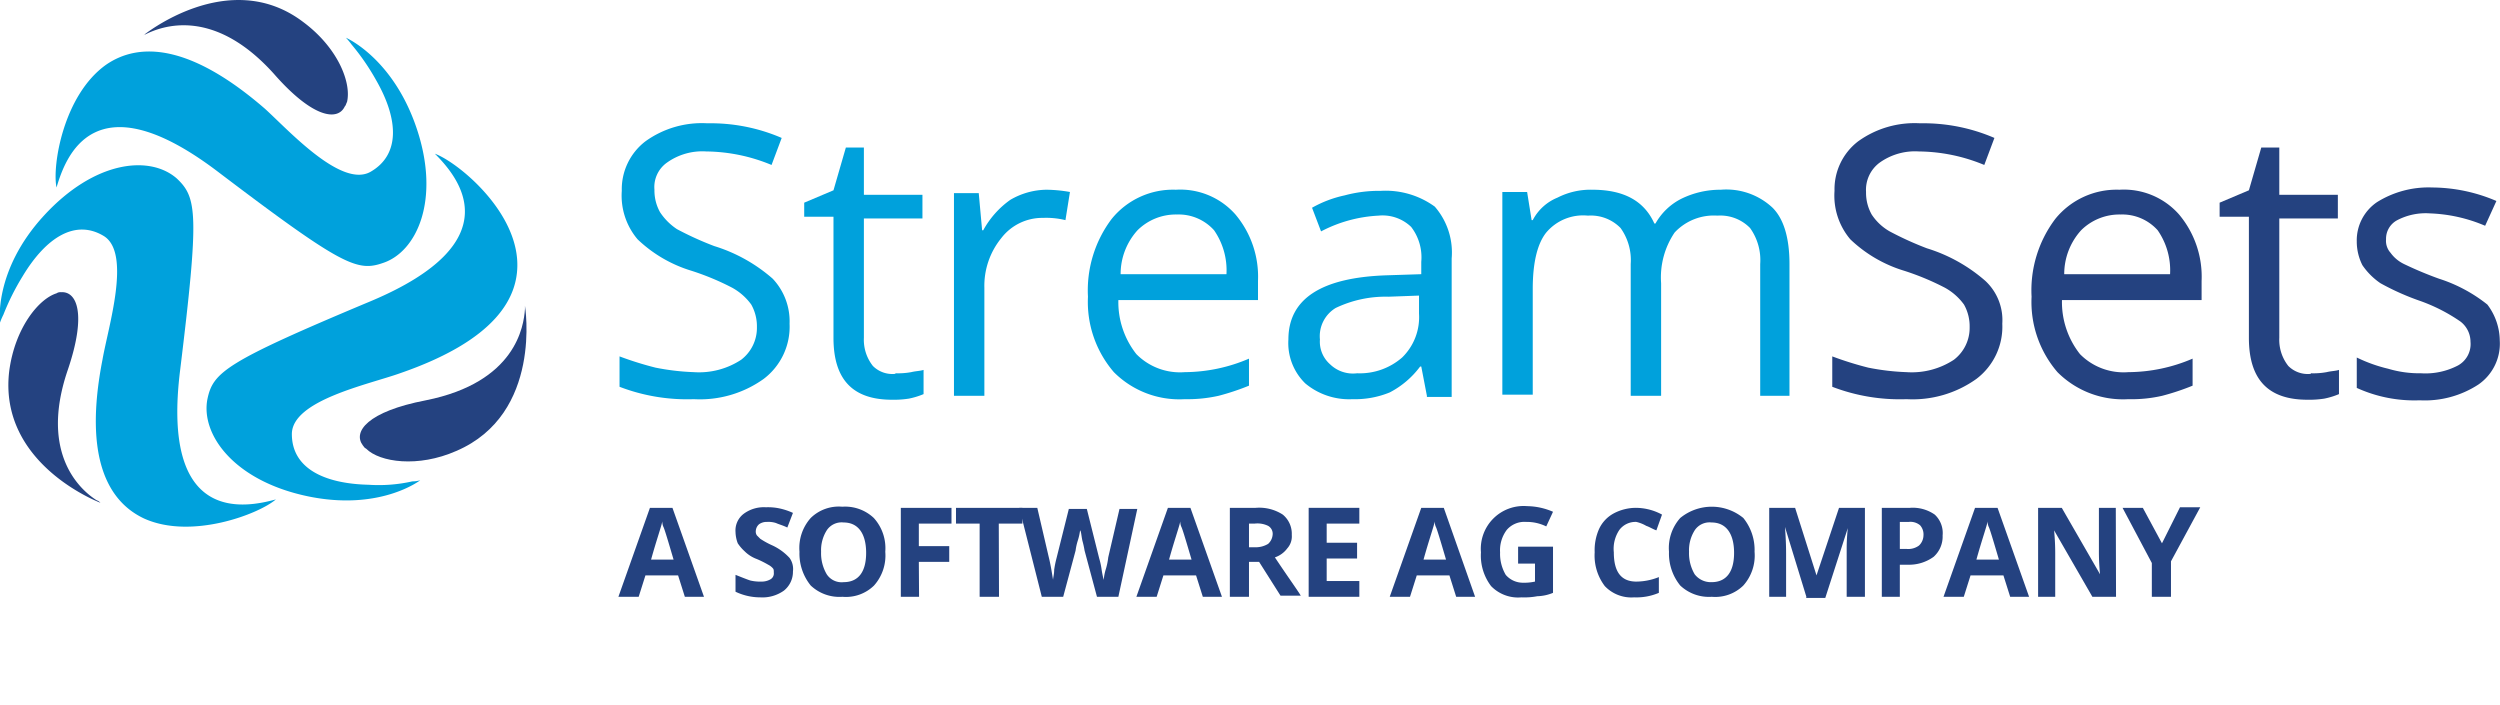 <svg
	id="Layer_1"
	data-name="Layer 1"
	xmlns="http://www.w3.org/2000/svg"
	viewBox="0 0 222.02 62.65"
	width="222.02"
	height="62.65"
><path
		d="M60.82,53l-.6-1.9h-2.9l-.6,1.9h-1.8l2.8-7.9h2l2.8,7.9Zm-1-3.3c-.5-1.7-.8-2.7-.9-2.9a1.09,1.09,0,0,1-.1-.5c-.1.5-.5,1.6-1,3.4Z"
		style="fill:#244280"
	/><path
		d="M70.42,50.75a2.14,2.14,0,0,1-.8,1.7,3.28,3.28,0,0,1-2.1.6,5.09,5.09,0,0,1-2.2-.5v-1.5c.5.2,1,.4,1.3.5a3.75,3.75,0,0,0,1,.1,1.55,1.55,0,0,0,.8-.2.6.6,0,0,0,.3-.6c0-.2,0-.3-.1-.4a1.38,1.38,0,0,0-.4-.3,8.92,8.92,0,0,0-1-.5,3,3,0,0,1-1.1-.7,3.74,3.74,0,0,1-.6-.7,3,3,0,0,1-.2-1,1.86,1.86,0,0,1,.7-1.6,3,3,0,0,1,2-.6,4.87,4.87,0,0,1,1.2.1,5.64,5.64,0,0,1,1.2.4l-.5,1.3c-.4-.2-.8-.3-1-.4a2.2,2.2,0,0,0-.8-.1,1.17,1.17,0,0,0-.7.2.85.85,0,0,0-.3.6.6.6,0,0,0,.1.4l.3.3a7.37,7.37,0,0,0,1.1.6,4.84,4.84,0,0,1,1.5,1.1A1.68,1.68,0,0,1,70.42,50.75Z"
		style="fill:#244280"
	/><path
		d="M78.62,49a4,4,0,0,1-1,3,3.56,3.56,0,0,1-2.8,1A3.71,3.71,0,0,1,72,52a4.5,4.5,0,0,1-1-3,4,4,0,0,1,1-3,3.56,3.56,0,0,1,2.8-1,3.71,3.71,0,0,1,2.8,1A4,4,0,0,1,78.62,49Zm-5.7,0a3.68,3.68,0,0,0,.5,2,1.58,1.58,0,0,0,1.5.7c1.3,0,2-.9,2-2.6s-.7-2.7-2-2.7a1.58,1.58,0,0,0-1.5.7A3.31,3.31,0,0,0,72.92,49Z"
		style="fill:#244280"
	/><path
		d="M81.62,53H80v-7.9h4.5v1.4h-2.9v2h2.7v1.4h-2.7Z"
		style="fill:#244280"
	/><path
		d="M88.72,53H87v-6.5h-2.1v-1.4h5.9v1.4h-2.1Z"
		style="fill:#244280"
	/><path
		d="M99.32,53h-1.9l-1.1-4.1a8.14,8.14,0,0,0-.2-.9c-.1-.5-.1-.8-.2-.9a5.07,5.07,0,0,1-.2.9,5.07,5.07,0,0,0-.2.9L94.42,53h-1.9l-2-7.9h1.6l1,4.3c.2.8.3,1.5.4,2.1,0-.2.1-.5.1-.9a8.66,8.66,0,0,1,.2-1l1.1-4.4h1.6l1.1,4.4a6.37,6.37,0,0,1,.2.9,8.66,8.66,0,0,0,.2,1,4.4,4.4,0,0,1,.2-1,5.76,5.76,0,0,0,.2-1l1-4.3H101Z"
		style="fill:#244280"
	/><path
		d="M106.82,53l-.6-1.9h-2.9l-.6,1.9h-1.8l2.8-7.9h2l2.8,7.9Zm-1-3.3c-.5-1.7-.8-2.7-.9-2.9a1.09,1.09,0,0,1-.1-.5c-.1.5-.5,1.6-1,3.4Z"
		style="fill:#244280"
	/><path
		d="M110.92,50v3h-1.7v-7.9h2.3a3.84,3.84,0,0,1,2.4.6,2.2,2.2,0,0,1,.8,1.8,1.59,1.59,0,0,1-.4,1.2,2.26,2.26,0,0,1-1.1.8c1.2,1.8,2,2.9,2.3,3.4h-1.8l-1.9-3h-.9Zm0-1.4h.5a2.13,2.13,0,0,0,1.2-.3,1.23,1.23,0,0,0,.4-.8.81.81,0,0,0-.4-.8,2.17,2.17,0,0,0-1.2-.2h-.5Z"
		style="fill:#244280"
	/><path
		d="M120.72,53h-4.5v-7.9h4.5v1.4h-2.9v1.7h2.7v1.4h-2.7v2h2.9Z"
		style="fill:#244280"
	/><path
		d="M129.32,53l-.6-1.9h-2.9l-.6,1.9h-1.8l2.8-7.9h2L131,53Zm-.9-3.3c-.5-1.7-.8-2.7-.9-2.9a1.09,1.09,0,0,1-.1-.5c-.1.5-.5,1.6-1,3.4Z"
		style="fill:#244280"
	/><path
		d="M134.82,48.55h3.1v4.1a3.93,3.93,0,0,1-1.4.3,6.15,6.15,0,0,1-1.4.1,3.34,3.34,0,0,1-2.7-1,4.48,4.48,0,0,1-.9-3,3.8,3.8,0,0,1,4.1-4.1,5.93,5.93,0,0,1,2.3.5l-.6,1.3a3.92,3.92,0,0,0-1.8-.4,2.06,2.06,0,0,0-1.7.7,3,3,0,0,0-.6,2,3.68,3.68,0,0,0,.5,2,2,2,0,0,0,1.5.7,4.48,4.48,0,0,0,1.1-.1v-1.6h-1.5v-1.5Z"
		style="fill:#244280"
	/><path
		d="M145.32,46.35a1.8,1.8,0,0,0-1.5.7,3,3,0,0,0-.5,2c0,1.8.7,2.6,2,2.6a5.44,5.44,0,0,0,2-.4v1.4a5.09,5.09,0,0,1-2.2.4,3.25,3.25,0,0,1-2.6-1,4.48,4.48,0,0,1-.9-3A4.64,4.64,0,0,1,142,47a3,3,0,0,1,1.3-1.4,4.23,4.23,0,0,1,2-.5,4.93,4.93,0,0,1,2.3.6l-.5,1.4c-.3-.1-.6-.3-.9-.4A3.18,3.18,0,0,0,145.32,46.35Z"
		style="fill:#244280"
	/><path
		d="M155.82,49a4,4,0,0,1-1,3,3.56,3.56,0,0,1-2.8,1,3.71,3.71,0,0,1-2.8-1,4.5,4.5,0,0,1-1-3,4,4,0,0,1,1-3,4.42,4.42,0,0,1,5.6,0A4.5,4.5,0,0,1,155.82,49ZM150,49a3.68,3.68,0,0,0,.5,2,1.81,1.81,0,0,0,1.5.7c1.3,0,2-.9,2-2.6s-.7-2.7-2-2.7a1.58,1.58,0,0,0-1.5.7A3.31,3.31,0,0,0,150,49Z"
		style="fill:#244280"
	/><path
		d="M160.42,53l-1.9-6.2h0c.1,1.3.1,2.1.1,2.5V53h-1.5v-7.9h2.3l1.9,6h0l2-6h2.3V53H164v-4.3a17.36,17.36,0,0,1,.1-1.8h0l-2,6.2h-1.7Z"
		style="fill:#244280"
	/><path
		d="M172.52,47.55a2.41,2.41,0,0,1-.8,1.9,3.7,3.7,0,0,1-2.3.7h-.7V53h-1.6v-7.9h2.5a3.4,3.4,0,0,1,2.2.6A2.23,2.23,0,0,1,172.52,47.55Zm-3.7,1.2h.5a1.61,1.61,0,0,0,1.1-.3,1.27,1.27,0,0,0,.4-.9,1.22,1.22,0,0,0-.3-.9,1.33,1.33,0,0,0-1-.3h-.8v2.4Z"
		style="fill:#244280"
	/><path
		d="M178.52,53l-.6-1.9H175l-.6,1.9h-1.8l2.8-7.9h2l2.8,7.9Zm-1-3.3c-.5-1.7-.8-2.7-.9-2.9a1.09,1.09,0,0,1-.1-.5c-.1.5-.5,1.6-1,3.4Z"
		style="fill:#244280"
	/><path
		d="M187.92,53h-2.1l-3.4-5.9h0a21.33,21.33,0,0,1,.1,2.2V53H181v-7.9h2.1l3.4,5.9h0a20.34,20.34,0,0,1-.1-2.2v-3.7h1.5Z"
		style="fill:#244280"
	/><path
		d="M192,48.25l1.6-3.2h1.8l-2.6,4.8V53h-1.7V50l-2.6-4.9h1.8Z"
		style="fill:#244280"
	/><g id="SS_logo_-_blue"><path
			d="M70.12,28.75a5.81,5.81,0,0,1-2.3,4.9,9.73,9.73,0,0,1-6.2,1.8,16.74,16.74,0,0,1-6.6-1.1v-2.7a29.92,29.92,0,0,0,3.2,1,20.92,20.92,0,0,0,3.4.4,6.81,6.81,0,0,0,4.2-1.1,3.56,3.56,0,0,0,1.4-2.9,3.94,3.94,0,0,0-.5-2,5.16,5.16,0,0,0-1.7-1.5,23.06,23.06,0,0,0-3.6-1.5,11.91,11.91,0,0,1-4.8-2.8,6,6,0,0,1-1.4-4.3,5.36,5.36,0,0,1,2.1-4.4,8.57,8.57,0,0,1,5.5-1.6,15.88,15.88,0,0,1,6.6,1.3l-.9,2.4a15.45,15.45,0,0,0-5.8-1.2,5.4,5.4,0,0,0-3.5,1,2.66,2.66,0,0,0-1.1,2.4,3.94,3.94,0,0,0,.5,2,5.3,5.3,0,0,0,1.5,1.5,28.6,28.6,0,0,0,3.3,1.5,14.24,14.24,0,0,1,5.2,2.9,5.51,5.51,0,0,1,1.5,4"
			style="fill:#00a1dc"
		/><path
			d="M79.52,33.15a6.6,6.6,0,0,0,1.4-.1c.4-.1.8-.1,1.1-.2V35a6.83,6.83,0,0,1-1.3.4,8.64,8.64,0,0,1-1.5.1c-3.5,0-5.2-1.8-5.2-5.5V19.25h-2.6V18l2.6-1.1,1.1-3.8h1.6v4.2h5.2v2.1h-5.2V30a3.74,3.74,0,0,0,.8,2.5,2.44,2.44,0,0,0,2,.7"
			style="fill:#00a1dc"
		/><path
			d="M92.92,16.85a12.48,12.48,0,0,1,2.1.2l-.4,2.5a7.14,7.14,0,0,0-2-.2,4.59,4.59,0,0,0-3.7,1.8,6.71,6.71,0,0,0-1.5,4.4v9.6h-2.7v-18h2.2l.3,3.3h.1a8,8,0,0,1,2.4-2.7,6.48,6.48,0,0,1,3.2-.9"
			style="fill:#00a1dc"
		/><path
			d="M104.52,19.05a4.83,4.83,0,0,0-3.5,1.4,5.79,5.79,0,0,0-1.5,3.9h9.4a6.24,6.24,0,0,0-1.1-3.9,4.22,4.22,0,0,0-3.3-1.4m.7,16.4a8.21,8.21,0,0,1-6.3-2.4,9.55,9.55,0,0,1-2.3-6.7,10.53,10.53,0,0,1,2.1-6.9,7,7,0,0,1,5.7-2.6,6.53,6.53,0,0,1,5.3,2.2,8.59,8.59,0,0,1,2,5.9v1.7H99.32a7.45,7.45,0,0,0,1.6,4.8,5.44,5.44,0,0,0,4.3,1.6,14.59,14.59,0,0,0,5.7-1.2v2.4a21.27,21.27,0,0,1-2.7.9,12.62,12.62,0,0,1-3,.3"
			style="fill:#00a1dc"
		/><path
			d="M120.52,33.15a5.72,5.72,0,0,0,4-1.4,5,5,0,0,0,1.5-3.9v-1.6l-2.7.1a10.27,10.27,0,0,0-4.7,1,2.93,2.93,0,0,0-1.4,2.8,2.66,2.66,0,0,0,.9,2.2,2.92,2.92,0,0,0,2.4.8m6.2,2-.5-2.6h-.1a7.9,7.9,0,0,1-2.7,2.3,8.11,8.11,0,0,1-3.3.6,6.07,6.07,0,0,1-4.2-1.4,5,5,0,0,1-1.5-3.9q0-5.4,8.7-5.7l3.1-.1v-1.1a4.42,4.42,0,0,0-.9-3.1,3.66,3.66,0,0,0-2.9-1,12.28,12.28,0,0,0-5.1,1.4l-.8-2.1a10.21,10.21,0,0,1,2.9-1.1,11.7,11.7,0,0,1,3.2-.4,7.42,7.42,0,0,1,4.8,1.4,6.21,6.21,0,0,1,1.5,4.6v12.3h-2.2Z"
			style="fill:#00a1dc"
		/><path
			d="M156.32,35.15V23.45a4.89,4.89,0,0,0-.9-3.2,3.69,3.69,0,0,0-2.9-1.1,4.76,4.76,0,0,0-3.8,1.5,7.11,7.11,0,0,0-1.2,4.5v10h-2.7V23.45a4.89,4.89,0,0,0-.9-3.2,3.69,3.69,0,0,0-2.9-1.1,4.28,4.28,0,0,0-3.7,1.5c-.8,1-1.2,2.7-1.2,5v9.4h-2.7v-18h2.2l.4,2.5h.1a4.3,4.3,0,0,1,2.2-2,6.43,6.43,0,0,1,3.1-.7c2.8,0,4.6,1,5.5,3h.1a5.44,5.44,0,0,1,2.3-2.2,7.84,7.84,0,0,1,3.5-.8,6,6,0,0,1,4.6,1.6c1,1,1.5,2.7,1.5,5v11.7Z"
			style="fill:#00a1dc"
		/><path
			d="M177.82,28.75a5.81,5.81,0,0,1-2.3,4.9,9.73,9.73,0,0,1-6.2,1.8,16.74,16.74,0,0,1-6.6-1.1v-2.7a29.92,29.92,0,0,0,3.2,1,20.92,20.92,0,0,0,3.4.4,6.81,6.81,0,0,0,4.2-1.1,3.56,3.56,0,0,0,1.4-2.9,3.94,3.94,0,0,0-.5-2,5.16,5.16,0,0,0-1.7-1.5,23.06,23.06,0,0,0-3.6-1.5,11.91,11.91,0,0,1-4.8-2.8,6,6,0,0,1-1.4-4.3,5.36,5.36,0,0,1,2.1-4.4,8.57,8.57,0,0,1,5.5-1.6,15.88,15.88,0,0,1,6.6,1.3l-.9,2.4a15.45,15.45,0,0,0-5.8-1.2,5.4,5.4,0,0,0-3.5,1,3,3,0,0,0-1.2,2.6,3.94,3.94,0,0,0,.5,2,4.68,4.68,0,0,0,1.6,1.5,28.6,28.6,0,0,0,3.3,1.5,14.24,14.24,0,0,1,5.2,2.9,4.76,4.76,0,0,1,1.5,3.8"
			style="fill:#244280"
		/><path
			d="M188.32,19.05a4.83,4.83,0,0,0-3.5,1.4,5.79,5.79,0,0,0-1.5,3.9h9.4a6.24,6.24,0,0,0-1.1-3.9,4.22,4.22,0,0,0-3.3-1.4m.7,16.4a8.21,8.21,0,0,1-6.3-2.4,9.55,9.55,0,0,1-2.3-6.7,10.53,10.53,0,0,1,2.1-6.9,7,7,0,0,1,5.7-2.6,6.53,6.53,0,0,1,5.3,2.2,8.59,8.59,0,0,1,2,5.9v1.7h-12.4a7.45,7.45,0,0,0,1.6,4.8,5.44,5.44,0,0,0,4.3,1.6,14.59,14.59,0,0,0,5.7-1.2v2.4a21.27,21.27,0,0,1-2.7.9,12.06,12.06,0,0,1-3,.3"
			style="fill:#244280"
		/><path
			d="M205.22,33.15a6.6,6.6,0,0,0,1.4-.1c.4-.1.8-.1,1.1-.2V35a6.83,6.83,0,0,1-1.3.4,8.64,8.64,0,0,1-1.5.1c-3.5,0-5.2-1.8-5.2-5.5V19.25h-2.6V18l2.6-1.1,1.1-3.8h1.6v4.2h5.2v2.1h-5.2V30a3.74,3.74,0,0,0,.8,2.5,2.44,2.44,0,0,0,2,.7"
			style="fill:#244280"
		/><path
			d="M222,30.25a4.41,4.41,0,0,1-1.9,3.9,8.69,8.69,0,0,1-5.2,1.4,12.36,12.36,0,0,1-5.6-1.1v-2.7a13.32,13.32,0,0,0,2.8,1,9.67,9.67,0,0,0,2.9.4,6.23,6.23,0,0,0,3.3-.7,2.17,2.17,0,0,0,1.1-2.1,2.27,2.27,0,0,0-.9-1.8,15.28,15.28,0,0,0-3.5-1.8,22.37,22.37,0,0,1-3.6-1.6,6.07,6.07,0,0,1-1.6-1.6,4.65,4.65,0,0,1-.5-2.1,4.1,4.1,0,0,1,1.8-3.5,8.64,8.64,0,0,1,4.9-1.3,14.59,14.59,0,0,1,5.7,1.2l-1,2.2a13.68,13.68,0,0,0-4.9-1.1,5.46,5.46,0,0,0-2.9.6,1.86,1.86,0,0,0-1,1.7,1.59,1.59,0,0,0,.4,1.2,3.16,3.16,0,0,0,1.2,1,32.41,32.41,0,0,0,3.1,1.3,13.43,13.43,0,0,1,4.3,2.3,5.39,5.39,0,0,1,1.1,3.2"
			style="fill:#244280"
		/><path
			d="M12.92,3.05c1.4-.7,6-2.5,11.4,3.5,3.5,4,5.7,4.2,6.3,2.9h0c.1-.1.1-.2.2-.4.4-1.7-.8-4.8-3.9-7.1-6.6-5-14.2,1.2-14.2,1.2a.35.35,0,0,1,.2-.1h0"
			style="fill:#244280"
		/><path
			d="M8.62,44.45c-1.3-.8-5.2-4-2.6-11.6,1.7-5,.8-7-.6-6.9h0a.6.6,0,0,0-.4.1c-1.6.5-3.7,3.1-4.2,6.9-1,8.3,8.1,11.7,8.1,11.7s-.2-.2-.3-.2h0"
			style="fill:#244280"
		/><path
			d="M46.62,27.15v.3h0c-.1,1.5-.8,6.5-8.8,8.1-5.2,1-6.5,2.8-5.6,4,.1.1.1.2.3.3,1.2,1.2,4.6,1.7,8,.2,7.7-3.3,6.1-12.9,6.1-12.9"
			style="fill:#244280"
		/><path
			d="M19.22,15.15c11.2,8.5,12.5,9,14.8,8.2,3-1,5.1-5.6,3-11.9s-6.3-8.1-6.3-8.1a6.12,6.12,0,0,1,.5.6,20.36,20.36,0,0,1,2.2,3.2c2,3.5,2.1,6.6-.5,8.1s-7.3-3.7-9.4-5.6c-6.7-5.8-11.2-5.9-14.1-3.9-3.8,2.7-4.8,9-4.4,10.9.8-2.7,3.3-9.7,14.2-1.5"
			style="fill:#00a1dc"
		/><path
			d="M16,32.85c1.7-13.9,1.5-15.3-.3-17-2.4-2.1-7.3-1.6-11.8,3.3S0,28.65,0,28.65a6,6,0,0,1,.3-.7A21.54,21.54,0,0,1,2,24.55c2.1-3.5,4.7-5.1,7.2-3.6s.4,8.1-.1,11c-1.7,8.7.5,12.6,3.7,14.1,4.2,1.9,10.2-.4,11.7-1.7-2.9.8-10.2,2.1-8.5-11.5"
			style="fill:#00a1dc"
		/><path
			d="M32.72,43.05c-4-.1-6.8-1.5-6.8-4.5s6.8-4.4,9.6-5.4c8.4-2.9,10.7-6.7,10.4-10.2-.4-4.6-5.4-8.6-7.3-9.3,2.1,2.1,6.9,7.8-5.7,13.1-12.9,5.4-14,6.3-14.5,8.7-.6,3.1,2.3,7.2,8.8,8.6s10.1-1.4,10.1-1.4a2.44,2.44,0,0,1-.7.1,13.59,13.59,0,0,1-3.9.3"
			style="fill:#00a1dc"
		/></g></svg>
